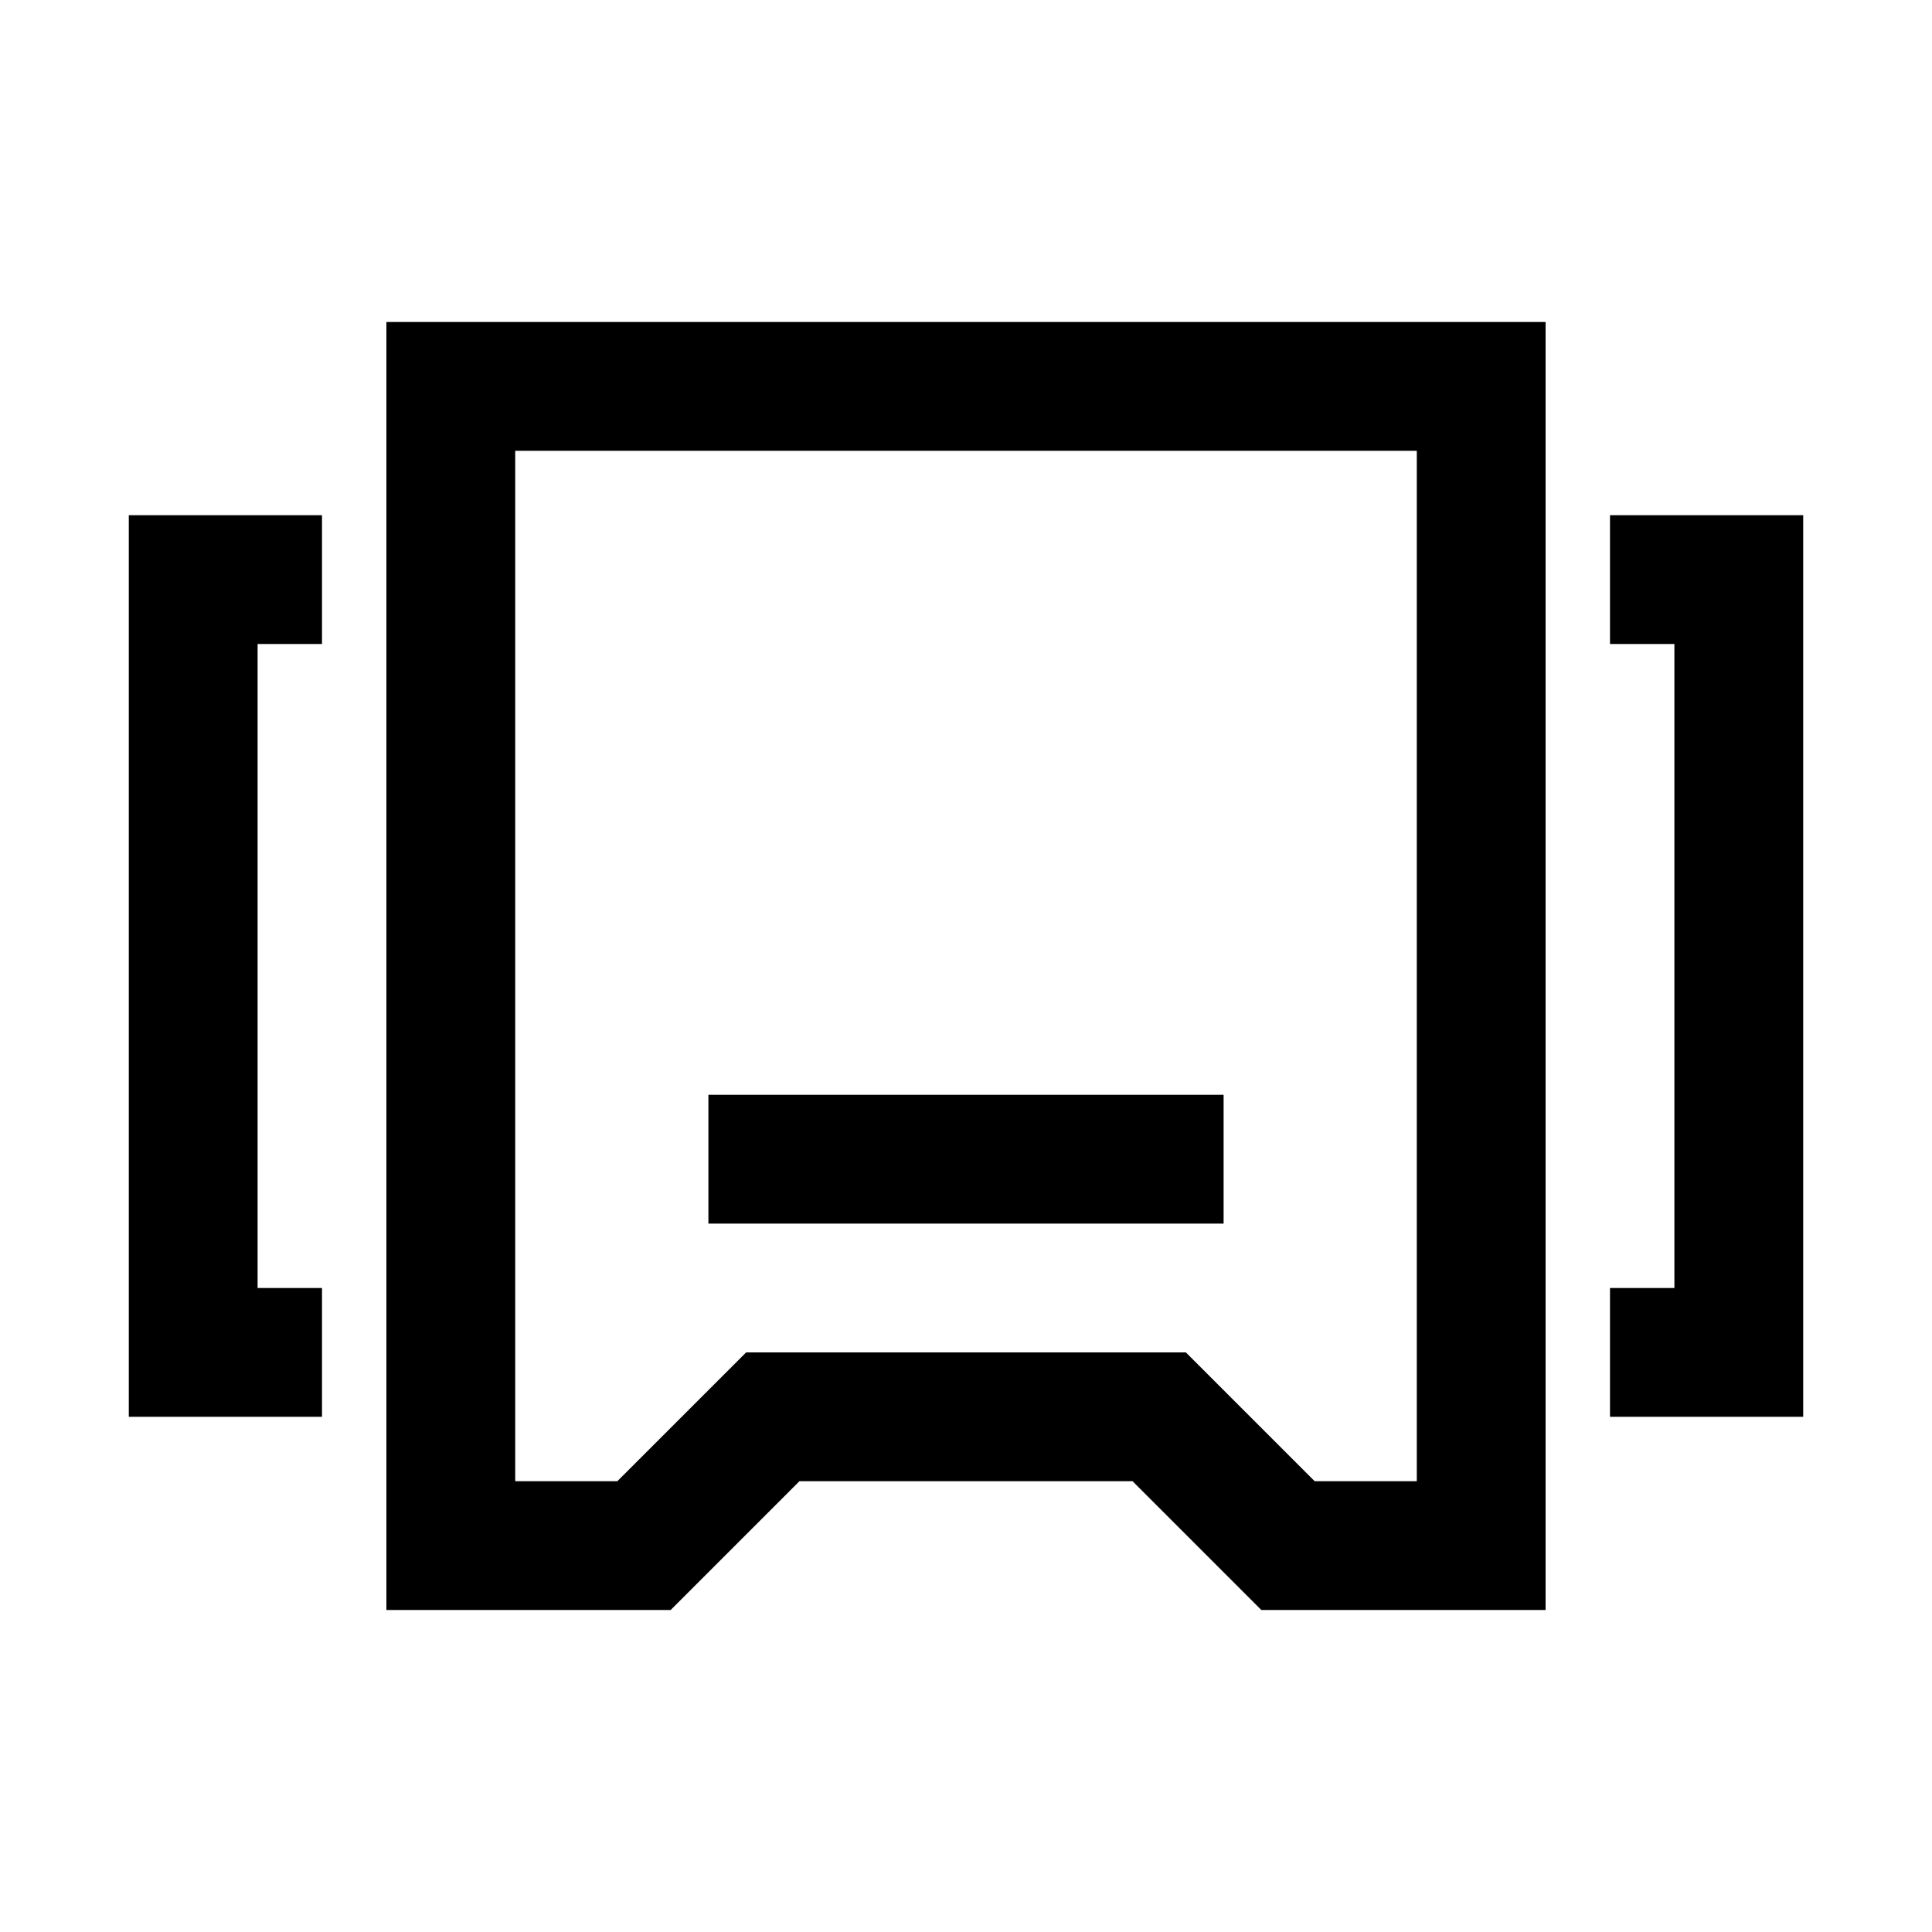 <?xml version="1.0" encoding="iso-8859-1"?>
<svg version="1.1" xmlns="http://www.w3.org/2000/svg" xmlns:xlink="http://www.w3.org/1999/xlink" x="0px" y="0px"
	 viewBox="0 0 30 30" style="enable-background:new 0 0 30 30;" xml:space="preserve">
<g id="Layer_1">
	<g>
		<path d="M24,25h-4.414l-2-2h-5.172l-2,2H6V5h18V25z M20.414,23H22V7H8v16h1.586l2-2h6.828L20.414,23z"/>
		<rect x="11" y="17" width="8" height="2"/>
		<polygon points="5,22 2,22 2,8 5,8 5,10 4,10 4,20 5,20 		"/>
		<polygon points="28,22 25,22 25,20 26,20 26,10 25,10 25,8 28,8 		"/>
	</g>
</g>
<g id="Comments">
</g>
</svg>
